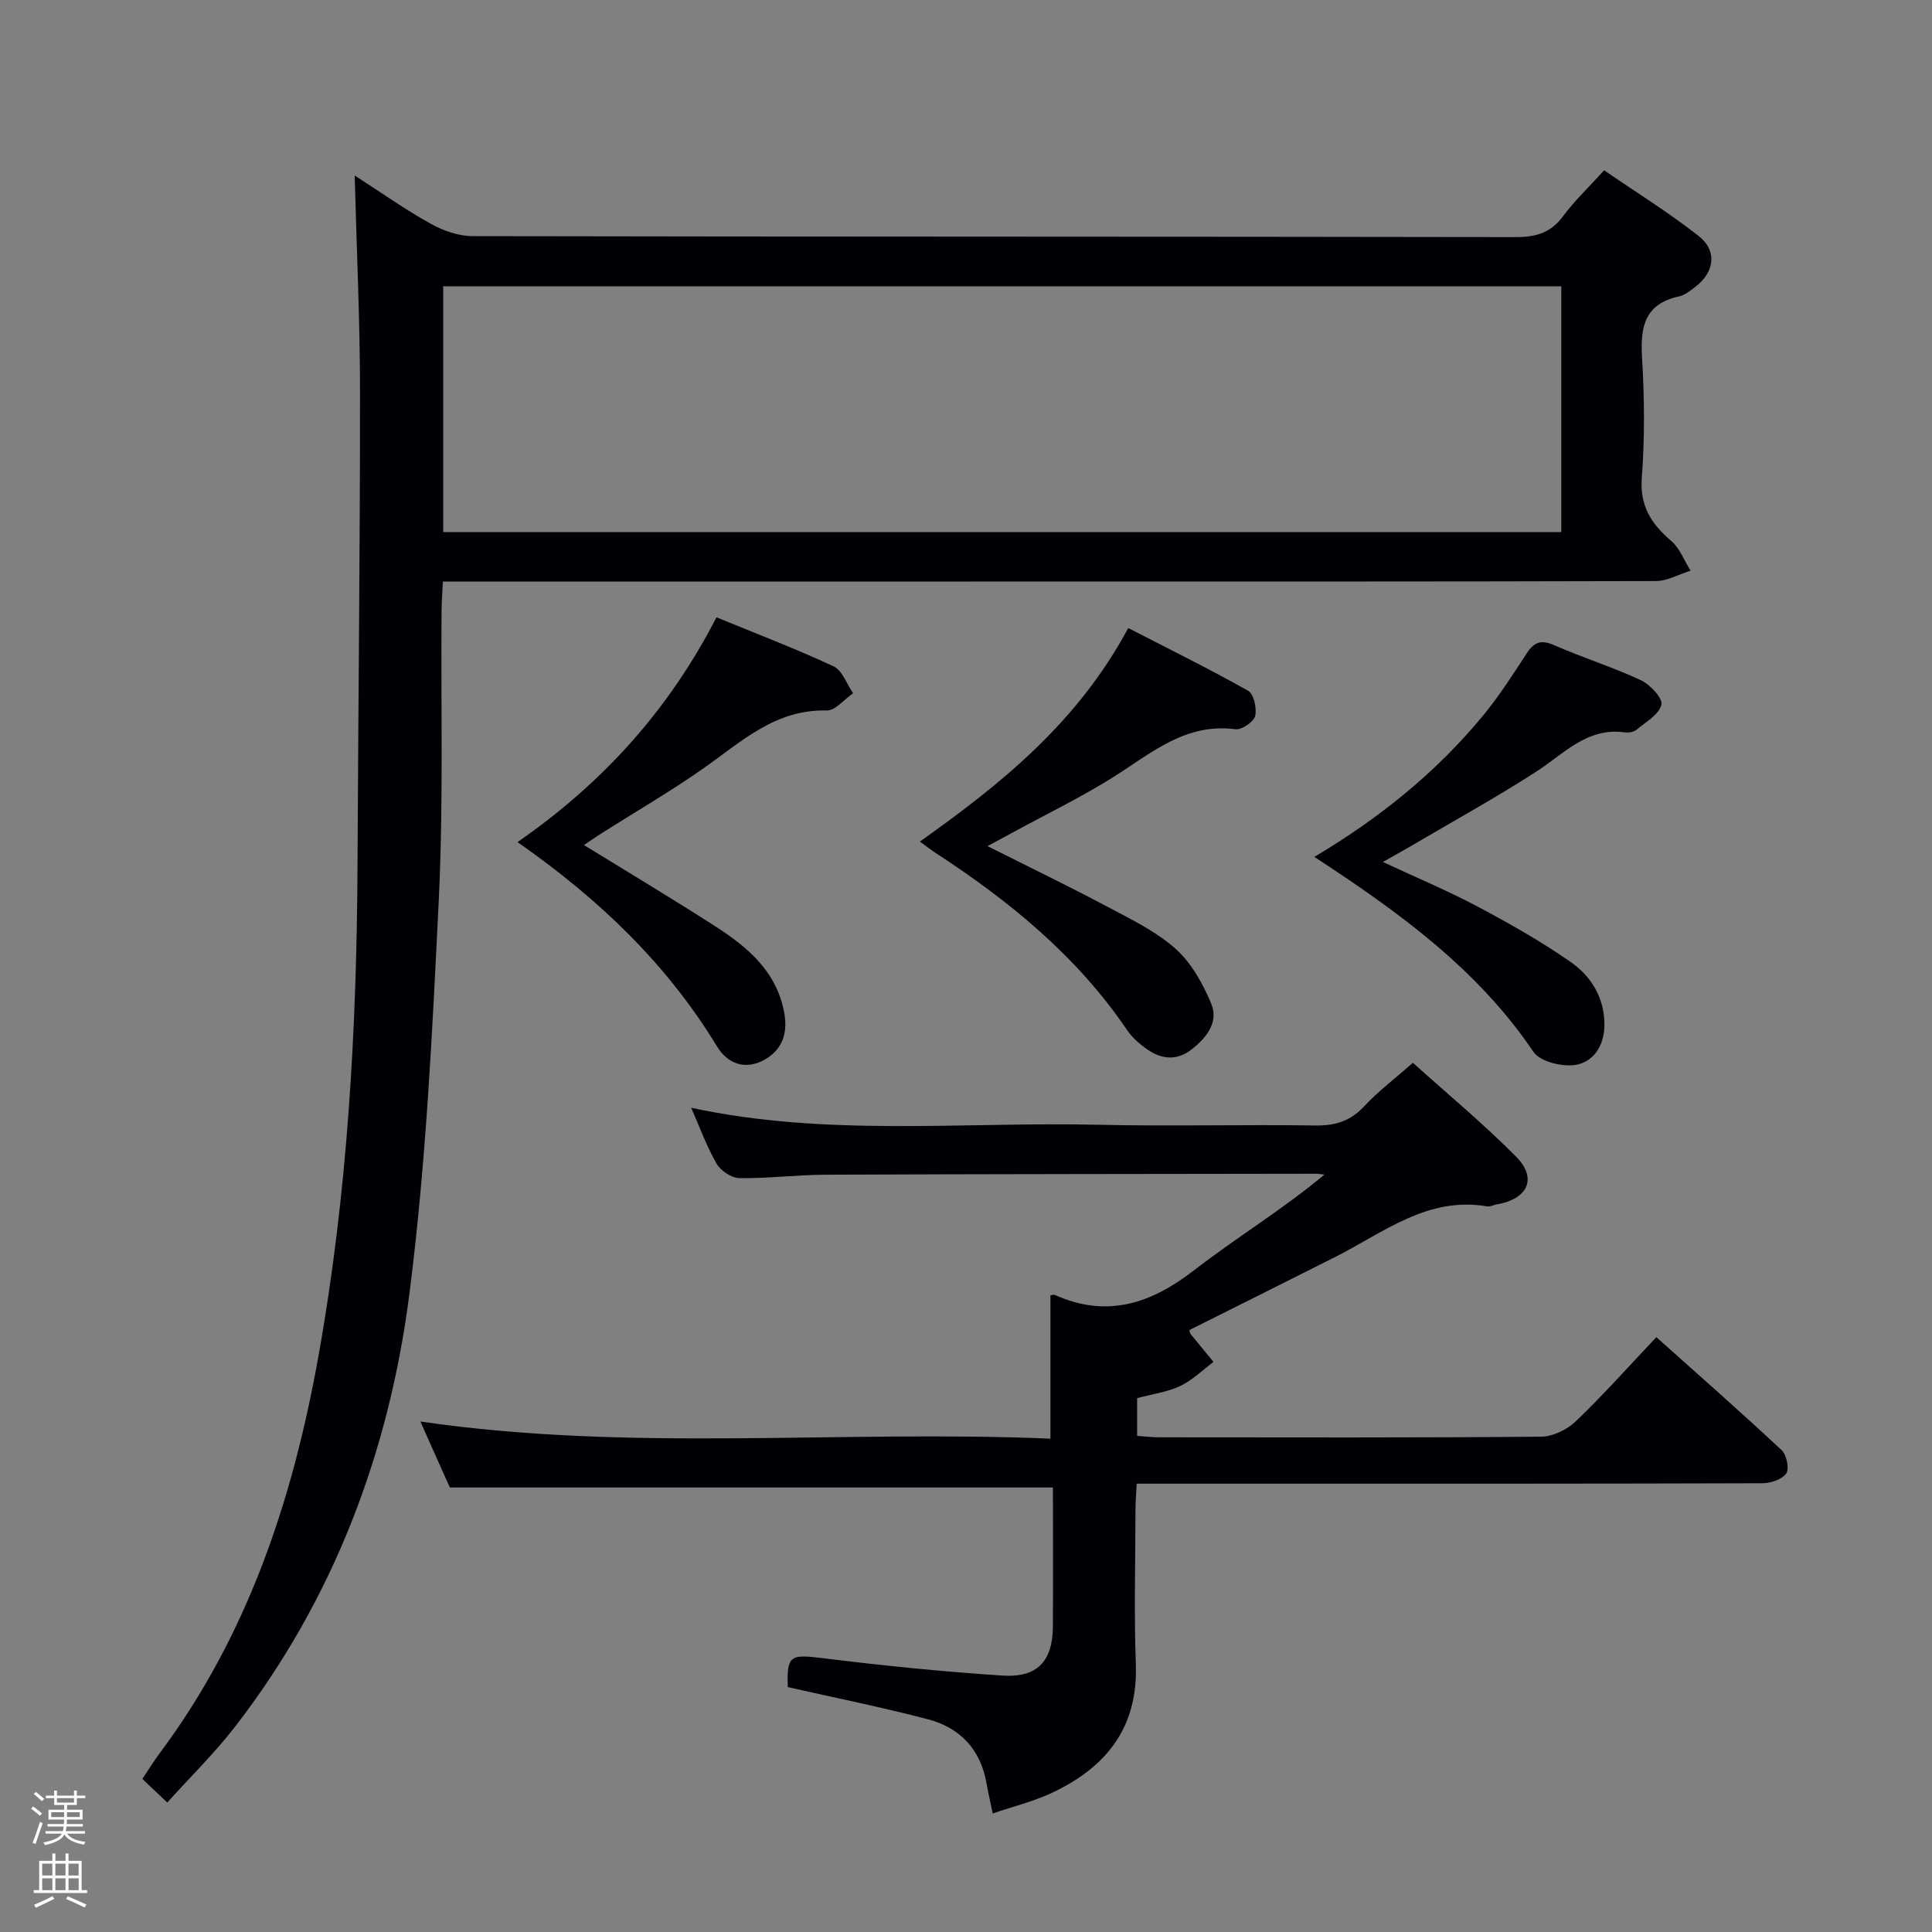 <svg enable-background="new 0 0 400 400" viewBox="0 0 400 400" xmlns="http://www.w3.org/2000/svg"><rect x="0" y="0" width="400" height="400" fill="#808080" stroke="none"/><path d="m6.44 374.46.42-.45c.65.47 1.27.95 1.85 1.44l-.45.49c-.65-.56-1.25-1.06-1.82-1.48m.93 7.33-.63-.26c.55-1.36 1.05-2.8 1.52-4.33.19.1.38.19.59.27-.46 1.29-.95 2.73-1.48 4.32m-.38-10.38.44-.42c.43.34 1.01.82 1.74 1.44l-.49.49c-.53-.51-1.09-1.01-1.69-1.51m2.5.35h1.72v-1.04h.59v1.04h3.52v-1.04h.59v1.04h1.75v.53h-1.75v1.42h-2.03v.97h3.22v2.03h-3.24c0 .35-.01.66-.03.93h3.32v.53h-3.37c-.03.27-.08.58-.15.94h3.96v.53h-3.71c.67.92 1.93 1.48 3.79 1.68-.13.24-.23.44-.29.59-2.13-.38-3.48-1.08-4.04-2.12-.43.97-1.77 1.72-4.03 2.23-.09-.19-.2-.37-.33-.55 2.1-.42 3.37-1.03 3.81-1.83h-3.36v-.53h3.58c.08-.29.13-.61.16-.94h-3.33v-.53h3.39c.02-.27.04-.58.04-.93h-3.23v-2.03h3.25v-.97h-2.07v-1.42h-1.73zm1.12 3.44v1h2.65c.01-.3.02-.44.01-.4v-.25-.35zm1.19-2h3.52v-.91h-3.52zm4.71 2h-2.63v.59c0 .15-.01.28-.01.4h2.64z" fill="#fcfbfa"/><path d="m13.56 383.74h.63v1.52h2.72v6.07h1.13v.6h-11.06v-.6h1.13v-6.07h2.73v-1.52h.63v1.52h2.1v-1.52zm-2.69 8.83.38.56c-1.24.63-2.53 1.25-3.85 1.85-.1-.21-.21-.42-.34-.63 1.36-.55 2.63-1.15 3.81-1.78m-2.13-4.27h2.1v-2.45h-2.1zm0 3.04h2.1v-2.46h-2.1zm2.72-3.04h2.1v-2.45h-2.1zm0 3.04h2.1v-2.46h-2.1zm6.07 3.6c-1.41-.71-2.7-1.3-3.86-1.78l.35-.56c1.45.62 2.75 1.19 3.88 1.72zm-1.25-9.09h-2.1v2.45h2.1zm-2.09 5.49h2.1v-2.46h-2.1z" fill="#fcfbfa"/><g fill="#010105"><path d="m34.63 373.19c-1.77-1.68-3.33-3.15-5.16-4.89 1.26-1.87 2.38-3.69 3.65-5.39 18.22-24.45 27.49-52.46 32.8-82.08 6.04-33.68 7.94-67.67 8.1-101.81.15-32.65.53-65.3.52-97.95-.01-14.75-.71-29.5-1.11-44.74 5.36 3.45 10.37 7 15.7 9.97 2.59 1.45 5.78 2.58 8.7 2.59 72 .14 144 .07 215.99.2 4.18.01 7.24-.88 9.79-4.32 2.36-3.19 5.28-5.95 8.51-9.51 6.56 4.51 13.32 8.7 19.54 13.58 3.94 3.09 3.33 7.49-.66 10.55-1.05.8-2.19 1.73-3.42 1.99-7.02 1.53-7.99 6.22-7.62 12.51.5 8.3.59 16.69-.04 24.98-.45 5.91 1.96 9.59 6.09 13.12 1.78 1.53 2.69 4.08 4 6.16-2.4.75-4.8 2.14-7.2 2.15-47.33.13-94.66.1-142 .1-34.17 0-68.33 0-102.5 0-1.99 0-3.97 0-6.62 0-.1 2.21-.25 4.12-.27 6.04-.15 19.99.39 40.02-.58 59.98-1.33 27.2-2.63 54.5-6.08 81.48-4.19 32.7-15.64 63.11-36.05 89.54-4.25 5.51-9.28 10.42-14.08 15.75zm57.13-263.03h231.49c0-17.19 0-33.94 0-50.89-77.27 0-154.2 0-231.49 0z"/><path d="m218 307.97c-41.88 0-82.96 0-124.86 0-.66-1.47-1.74-3.87-2.81-6.27-1.08-2.42-2.16-4.83-3.29-7.39 43.62 6.38 87.17 1.7 130.44 3.55 0-10.5 0-20.08 0-29.67.27-.03.66-.2.92-.08 10.77 4.81 19.85 1.83 28.81-5.11 8.73-6.76 18.24-12.51 27-19.81-.58-.06-1.15-.18-1.73-.18-33.82.05-67.65.06-101.47.2-5.98.02-11.95.79-17.92.71-1.62-.02-3.86-1.51-4.71-2.97-2.07-3.57-3.48-7.52-5.28-11.6 28.02 6.05 56.19 2.88 84.22 3.52 14.99.34 29.99-.07 44.98.15 4.13.06 7.27-.89 10.14-3.97 2.93-3.15 6.41-5.77 10.09-9.01 7.19 6.48 14.59 12.61 21.33 19.4 4.49 4.53 2.5 8.8-3.99 9.92-.65.11-1.33.51-1.93.41-12.35-2.13-21.46 5.4-31.41 10.43-10.07 5.08-20.17 10.11-30.28 15.17.08.27.08.6.24.81 1.57 1.94 3.17 3.87 4.76 5.79-2.28 1.7-4.37 3.79-6.89 4.98-2.65 1.26-5.71 1.66-8.93 2.52v7.81c1.46.1 3.04.3 4.63.3 26.33.02 52.65.1 78.98-.13 2.44-.02 5.4-1.45 7.21-3.18 5.64-5.4 10.85-11.26 16.68-17.43 8.74 7.82 17.45 15.48 25.93 23.39 1.03.96 1.64 3.84.97 4.81-.86 1.25-3.21 2.04-4.93 2.05-33.32.11-66.65.09-99.97.09-9.65 0-19.31 0-29.59 0-.09 1.97-.25 3.71-.25 5.46-.02 10.66-.31 21.34.07 31.99.47 13.1-6.19 21.3-17.33 26.54-3.85 1.81-8.08 2.84-12.3 4.29-.5-2.43-.95-4.35-1.29-6.29-1.23-6.98-5.47-11.46-12.09-13.2-9.59-2.52-19.32-4.47-29.05-6.68-.2-6.61.49-6.82 7.28-5.98 12.35 1.53 24.75 2.79 37.17 3.6 7.26.47 10.39-2.99 10.44-10.18.06-9.65.01-19.28.01-28.76z"/><path d="m204.45 175.18c8.62 4.34 16.64 8.2 24.5 12.38 4.98 2.64 10.23 5.16 14.39 8.83 3.3 2.92 5.71 7.27 7.44 11.43 1.57 3.77-.94 6.98-4.01 9.41-3.05 2.41-6.2 2.12-9.18.08-1.61-1.11-3.19-2.49-4.28-4.1-10.39-15.31-24.36-26.7-39.67-36.66-.95-.62-1.84-1.33-3.19-2.31 16.86-11.97 32.64-24.64 43.14-44.21 8.36 4.31 16.71 8.42 24.81 12.98 1.18.67 1.86 3.65 1.46 5.24-.31 1.23-2.78 2.9-4.08 2.73-10.32-1.35-17.4 4.93-25.22 9.87-6.57 4.14-13.61 7.54-20.44 11.27-1.71.93-3.41 1.83-5.67 3.06z"/><path d="m272.12 177.41c13.56-8.06 25.15-17.46 34.79-29.08 3.38-4.08 6.26-8.58 9.16-13.03 1.52-2.34 2.94-2.93 5.66-1.74 5.93 2.6 12.14 4.54 18 7.27 1.92.89 4.58 3.78 4.25 5.08-.52 2.04-3.23 3.58-5.15 5.17-.57.47-1.62.66-2.39.55-7.86-1.1-12.64 4.44-18.4 8.15-8.51 5.47-17.39 10.37-26.12 15.5-1.56.92-3.15 1.79-5.61 3.18 7.01 3.27 13.48 5.98 19.64 9.25 6.58 3.5 13.11 7.19 19.21 11.44 4.31 3 7.07 7.48 7.02 13.14-.04 4.18-2.24 7.57-5.98 8.18-2.76.45-7.34-.66-8.71-2.69-11.59-17.14-27.81-28.9-45.37-40.37z"/><path d="m107.15 174.35c17.85-12.4 31.37-27.47 41.19-46.54 8.21 3.37 16.36 6.48 24.25 10.15 1.81.85 2.71 3.66 4.03 5.57-1.82 1.25-3.68 3.61-5.47 3.57-10.61-.28-17.63 6.44-25.44 11.93-6.78 4.77-13.99 8.94-21 13.39-1.23.78-2.42 1.61-3.81 2.54 9.29 5.72 18.34 11.13 27.2 16.83 6.81 4.38 12.86 9.48 14.32 18.22.72 4.34-.75 7.64-4.45 9.56-3.82 1.98-7.39.59-9.51-2.9-10.37-17.07-24.44-30.55-41.31-42.32z"/></g></svg>